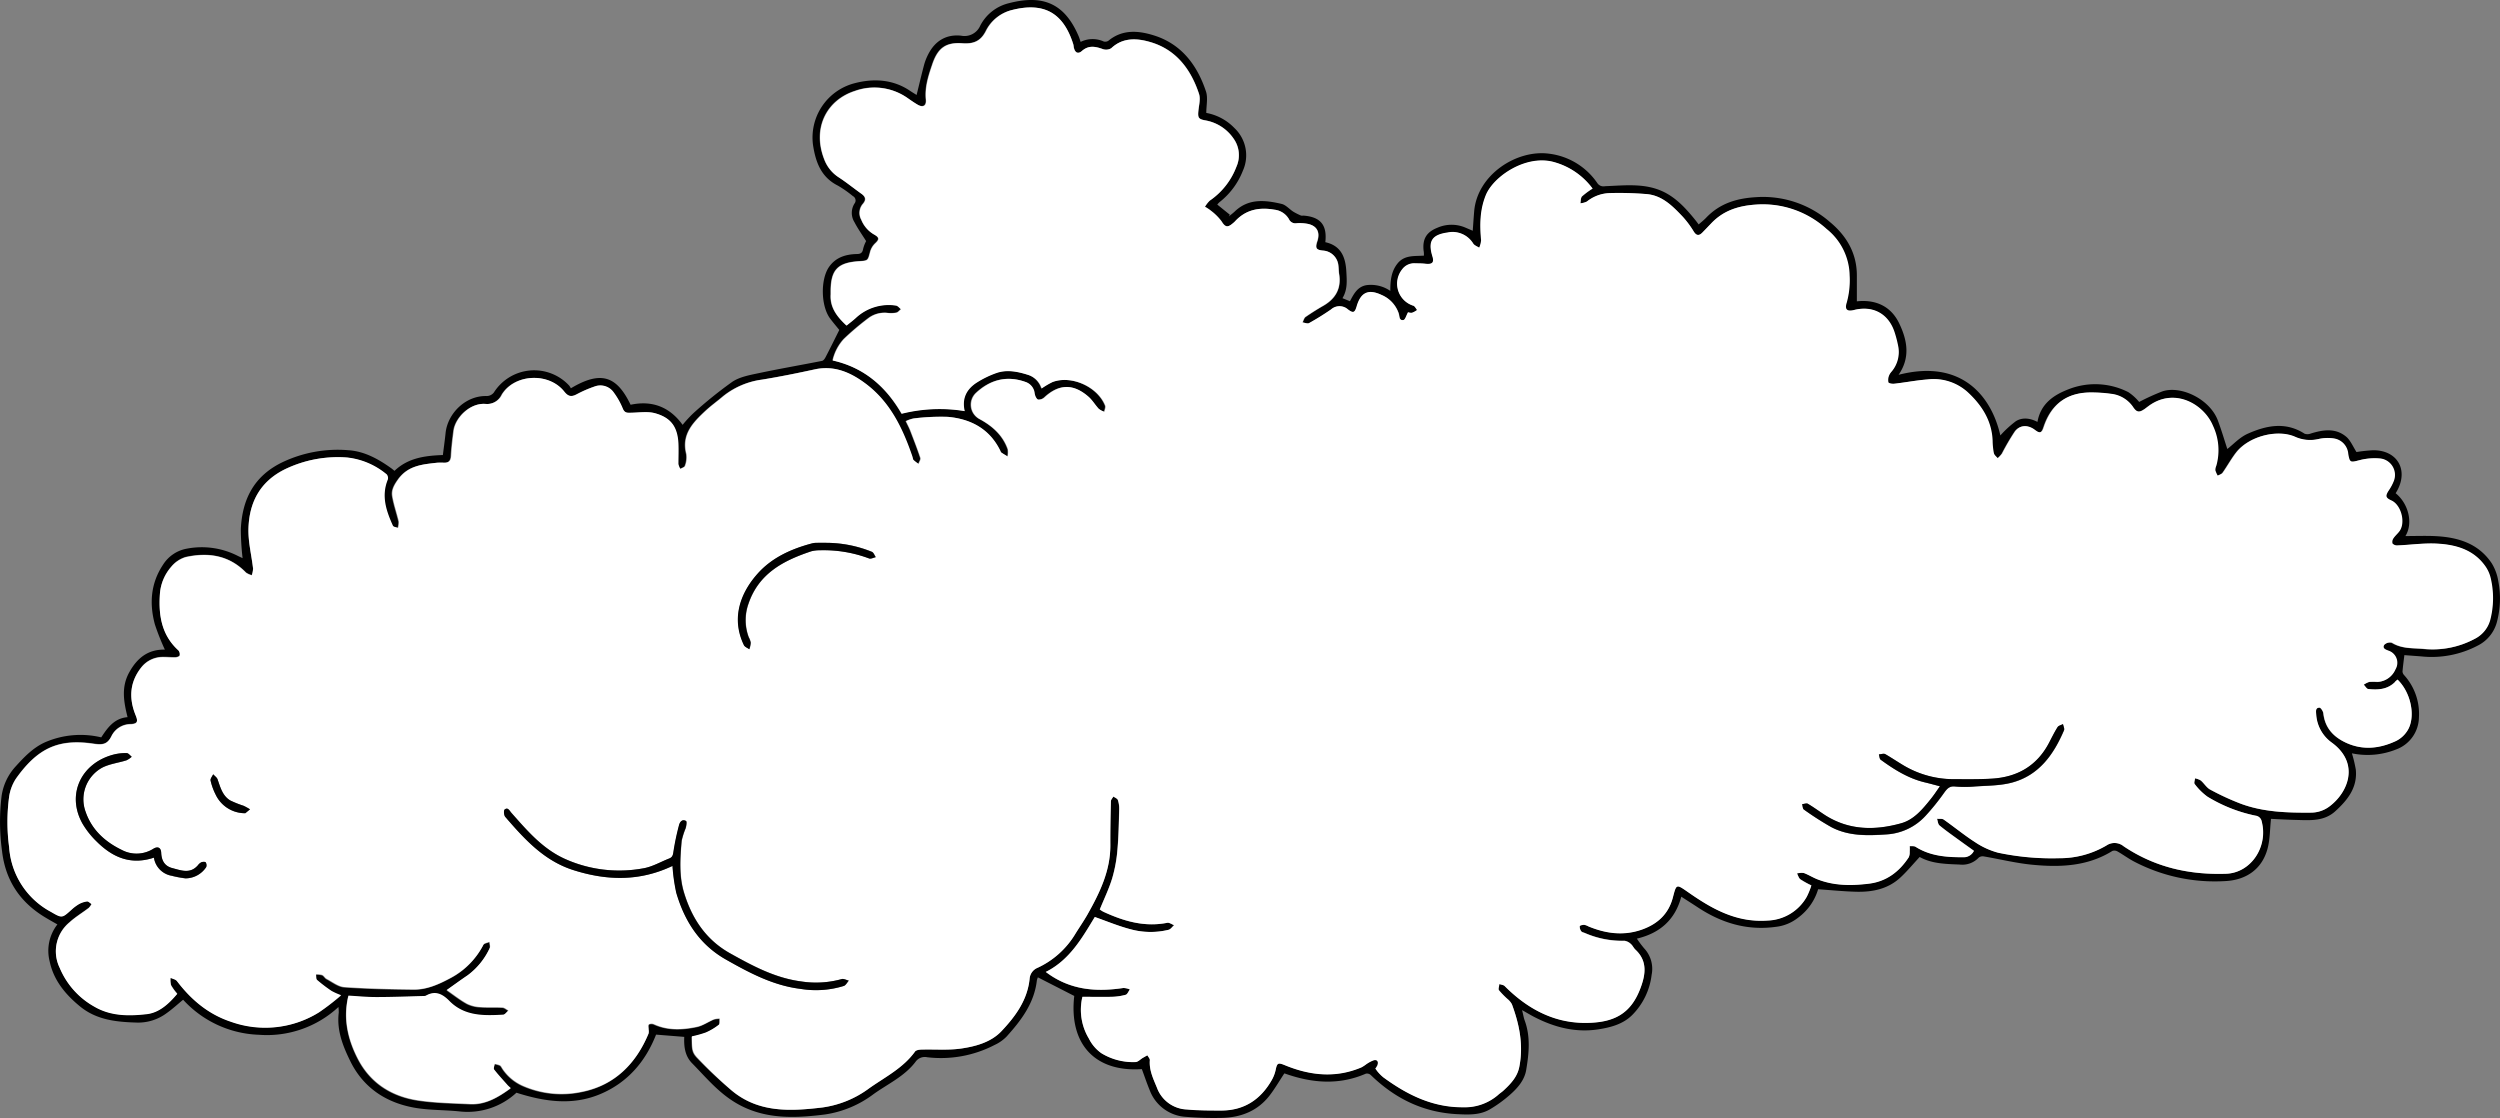 <svg xmlns="http://www.w3.org/2000/svg" viewBox="0 0 642.05 287.13"><rect x="0" y="0" width="642.05" height="287.13" fill="#808080" stroke="none"/><defs><style>.cls-1{fill:#fff;}</style></defs><g id="Layer_2" data-name="Layer 2"><g id="Homepage"><g id="Clouds"><g id="Clouds_Left"><g id="_03" data-name="03"><path d="M583.24,210.3c-.3,2.71-.24,5.38-.94,7.84-1.43,5.06-5.38,7.82-10.64,8.13a44.69,44.69,0,0,1-23.57-5c-1.48-.77-2.82-1.78-4.27-2.6a1.6,1.6,0,0,0-1.32-.13c-6.42,4-13.52,4.24-20.69,3.53-4.14-.41-8.23-1.43-12.35-2.13a1.63,1.63,0,0,0-1.29.32,5.79,5.79,0,0,1-4.93,1.77c-3.6-.14-7.18-.22-10.23-1.94-1.69,1.81-3.18,3.63-4.89,5.22-3.19,3-7.18,3.81-11.38,3.71-3.2-.08-6.4-.41-9.81-.64a14,14,0,0,1-5.14,7.3,11.26,11.26,0,0,1-5.79,2.36c-7.32,1-13.89-1-19.95-5-1.38-.91-2.78-1.79-4.26-2.75-1.59,5.93-5.47,9.36-11.41,10.77a26.42,26.42,0,0,0,1.92,2.55,7.69,7.69,0,0,1,1.87,6.75,17.53,17.53,0,0,1-5,10.33c-2.33,2.33-5.5,3.17-8.65,3.66-5.81.91-11.24-.48-16.39-3.12-1-.51-1.92-1.08-3.23-1.81.28,1.11.4,1.9.66,2.63,1.55,4.2,1.11,8.48.4,12.72-.44,2.69-2.27,4.73-4.26,6.47a33,33,0,0,1-5.15,3.71c-2.56,1.46-5.46,1.33-8.29,1.19-8.73-.44-16-4-22.24-10.07a1.44,1.44,0,0,0-1.25-.33c-6.91,3-13.8,2.43-20.69,0a.62.62,0,0,0-.25-.05c-1.29,1.95-2.42,3.91-3.79,5.68-3.1,4-7.42,5.64-12.34,5.73a86.16,86.16,0,0,1-9.09-.27,10.57,10.57,0,0,1-9.36-6.89c-.73-1.76-1.33-3.58-2-5.37-12.09.82-18.76-6.48-17.36-18.79L266.55,251a4.2,4.2,0,0,0-.26.78c-.67,5.84-4,10.24-7.77,14.42a10.32,10.32,0,0,1-3.07,2.16,29.94,29.94,0,0,1-17.34,3.16,2.9,2.9,0,0,0-3,1.2c-2.83,3.72-7.07,5.63-10.75,8.26a27.27,27.27,0,0,1-12.57,5.25c-8.83,1.11-17.36,1.27-25.06-4.49-3.42-2.55-6.08-5.72-9-8.69-1.82-1.85-2.11-4.27-2-6.76l-7.24-.58c-2.69,6.88-7.3,12.34-14.39,15.3s-14.22,1.93-21.47-.38a18.43,18.43,0,0,1-14.66,4.8c-3.66-.38-7.38-.29-11-.86-7.38-1.18-13.31-4.87-16.79-11.61-2-4-3.76-8.2-3.18-12.9a11.58,11.58,0,0,0-.08-1.44,27,27,0,0,1-20.45,7.13,27.63,27.63,0,0,1-19.44-9c-1.41,1.16-2.74,2.39-4.21,3.43a12.25,12.25,0,0,1-7.65,2.44c-5.16-.15-10.17-.62-14.43-4-3.89-3.13-7-6.88-8-11.78a11,11,0,0,1,2-9.43c-1.09-.62-2.09-1.18-3.07-1.77C5.23,231.79,1.42,226.21.53,218.62a54.8,54.8,0,0,1-.12-14.19,14.19,14.19,0,0,1,3.68-7.67c2.17-2.4,4.43-4.74,7.44-6.11A22.88,22.88,0,0,1,26,189.37c1.6-2.44,3.32-4.9,6.76-5.19-1-4-1.64-7.71.4-11.45s4.88-6,9.18-5.89a61.56,61.56,0,0,1-2.56-6.47c-1.46-5.39-1.08-10.6,2.13-15.4a9.11,9.11,0,0,1,6-4.05,20.34,20.34,0,0,1,13.25,1.89l1.14.53a68.42,68.42,0,0,1-.45-7.46c.36-7.63,3.35-13.61,10.62-17.14a33.08,33.08,0,0,1,17.06-3.11c4,.27,7.53,2.19,10.79,4.51.33.23.63.49,1,.78,3.49-3.35,7.88-3.89,12.42-4.06.24-1.94.5-3.77.69-5.62.5-5,5.09-9.7,10.61-9.53a2.36,2.36,0,0,0,1.79-.9A12.25,12.25,0,0,1,146.15,99a3.93,3.93,0,0,1,.46.72c7.82-4.67,11.82-3.07,15.34,4.23,5.49-1.17,10,.51,13.36,5.16a31.42,31.42,0,0,1,2.77-3,109.55,109.55,0,0,1,10-8.06c1.92-1.28,4.49-1.73,6.84-2.23,5.38-1.14,10.81-2.07,16.21-3.14.36-.07.72-.59.92-1,1.16-2.22,2.26-4.47,3.5-6.94-.6-.75-1.51-1.81-2.35-2.92-2.4-3.21-2.51-10.06-.29-13.26,1.74-2.49,4.29-3.24,7.12-3.32,1,0,1.46-.3,1.64-1.32a8.51,8.51,0,0,1,.77-2c-1.1-1.75-2.17-3.25-3-4.86a4.51,4.51,0,0,1,0-4.77,1.26,1.26,0,0,0-.41-1.93,28.36,28.36,0,0,0-3.83-2.68c-4.32-2.16-5.71-6-6.39-10.37a14.41,14.41,0,0,1,10.49-15.89c4.88-1.31,9.95-1.13,14.44,1.92.54.36,1.1.7,1.66,1.05h0c.64-2.57,1.23-5.13,1.91-7.68a14.13,14.13,0,0,1,1.1-2.81c1.75-3.41,4.61-5.13,8.4-4.74a4.4,4.4,0,0,0,4.94-2.58A11.25,11.25,0,0,1,259.19.8C268-1.47,273.46,1,277,9.26c.2.45.33.93.53,1.5a6.92,6.92,0,0,1,5.93-.1,1.48,1.48,0,0,0,1.21-.2c3.62-3,7.78-2.59,11.7-1.36,7.06,2.22,11.11,7.64,13.35,14.4.54,1.62.08,3.57.08,5.5A13.35,13.35,0,0,1,317,32.86a9.64,9.64,0,0,1,2.19,11,19,19,0,0,1-6,8.06,4.65,4.65,0,0,0-.57.62l3.22,2.6-.28.46c.5-.41,1-.78,1.49-1.23,3.56-3.47,7.84-3,12.1-2,1.08.25,2,1.36,3,2a15.17,15.17,0,0,0,2,1,2,2,0,0,0,.6,0c4.39.34,6.12,2.42,5.62,6.83,4.08.9,5.21,3.9,5.4,7.61.12,2.28.34,4.56-1,6.77l1.92.78c1-1.88,1.93-3.74,4.27-4.13a8.8,8.8,0,0,1,6.1,1.48c0-2.64.22-5,1.87-7.06,1.79-2.21,4.32-1.82,6.76-2,0-.49,0-.88-.08-1.27-.32-3,.73-4.78,3.57-5.9a9,9,0,0,1,7.22,0l1.83.78c.13-1.74.23-3.38.37-5,.8-9.4,10.91-15.9,19.22-14.79A17.56,17.56,0,0,1,410.21,47a1.89,1.89,0,0,0,2,.82c5.12-.19,10.36-.88,15.18,1.52,3.2,1.6,5.62,4.24,7.86,7,.31.38.61.78,1,1.3.68-.6,1.35-1.12,1.93-1.73,3.53-3.7,7.87-5,12.93-5.28A26.13,26.13,0,0,1,470,57.05c4.24,3.53,6.89,8,6.88,13.74v6.6c4.62-.5,8.74,1.07,10.95,5.82,2,4.24,2.81,8.64-.24,13.05,16.31-4.19,23.9,5.63,26.14,15.57a27.59,27.59,0,0,1,4-3.67c1.64-1,3.59-.82,5.53.2.82-4.65,4.11-6.89,7.93-8.37a18.71,18.71,0,0,1,15.42.73,12.8,12.8,0,0,1,2.77,2.51,56.92,56.92,0,0,1,6-2.73c4.75-1.55,12.17,2,14.22,7.51.94,2.51,1.69,5.09,2.42,7.3,1.51-1.16,3.17-3,5.24-3.92,4.77-2.12,9.72-3.16,14.61,0a2.31,2.31,0,0,0,1.61-.06c3.25-1,6.5-1.48,9.27,1,1,1,1.61,2.44,2.44,3.76a38.07,38.07,0,0,1,4.34-.46c6.13,0,9.06,5,6.09,10.41-.12.22-.25.43-.37.63,3.32,2.69,4.54,7.71,2.51,11,2.49,0,4.92-.09,7.35,0,5.92.25,11.32,1.76,14.82,7a12.59,12.59,0,0,1,1.69,4.62,23.3,23.3,0,0,1-.42,10.66,9.45,9.45,0,0,1-4.77,5.8,25.4,25.4,0,0,1-14.67,2.82l-4.27-.32c-.18,1.49-.37,2.86-.48,4.24a1.56,1.56,0,0,0,.42.9,14.81,14.81,0,0,1,3.8,10.85,8.92,8.92,0,0,1-5.84,8.23,19.76,19.76,0,0,1-11.37,1,34.85,34.85,0,0,1,1,4.19c.45,4.62-2.12,7.81-5.28,10.69-2.74,2.49-6.11,2.34-9.46,2.24C587.8,210.54,585.34,210.4,583.24,210.3Zm32.5-35.77c-.33.28-.6.5-.85.74-1.94,1.87-4.35,2-6.8,1.73-.43-.05-.78-.73-1.17-1.11a5.76,5.76,0,0,1,1.42-.72,16.6,16.6,0,0,1,2.12,0,5.28,5.28,0,0,0,4.6-3.22,3.28,3.28,0,0,0-1.73-4.78c-.72-.27-1.69-.58-1.17-1.49a2.09,2.09,0,0,1,2-.58c2.48,1.52,5.25,1.36,7.94,1.57a22.86,22.86,0,0,0,13.35-2.57,7.66,7.66,0,0,0,3.93-4.78,22.42,22.42,0,0,0,.13-10.8,8.84,8.84,0,0,0-1.24-2.87c-3-4.45-7.66-5.75-12.6-6-3.36-.17-6.75.33-10.13.47a1.57,1.57,0,0,1-1.25-.5,1.62,1.62,0,0,1,.25-1.33c.41-.63,1-1.13,1.47-1.72,1.72-2.2.54-6.84-2-8-1.48-.67-1.59-1.14-.71-2.52a12.08,12.08,0,0,0,1.35-2.53,4.26,4.26,0,0,0-3.35-5.71,15.24,15.24,0,0,0-5.5.43c-2.27.58-2.49.7-2.88-1.68a4.34,4.34,0,0,0-3.65-3.91,10.79,10.79,0,0,0-3.92.13,9.42,9.42,0,0,1-6.09-.58c-4.61-2-11.9-.09-15.12,4.1-1.25,1.63-2.25,3.46-3.44,5.15-.26.37-.85.52-1.29.76a6.18,6.18,0,0,1-.61-1.37,2.71,2.71,0,0,1,.24-1.18,14.71,14.71,0,0,0-.87-10.3c-2.27-5.47-9.85-10-16.54-5-.32.25-.63.51-1,.74-1.33.92-2,.87-2.9-.45a7.85,7.85,0,0,0-5.63-3.46,37.52,37.52,0,0,0-5-.36c-6.35,0-10.41,2.94-12.38,8.93-.49,1.5-1,1.65-2.26.68-1.76-1.33-3.8-1.33-5.11.4a60,60,0,0,0-3.31,5.67,7.12,7.12,0,0,1-1.13,1.21c-.33-.43-.85-.83-1-1.31a17.54,17.54,0,0,1-.32-3.16c-.19-5.2-2.83-9.22-6.46-12.55a13,13,0,0,0-10.15-3.22c-2.86.22-5.69.77-8.55,1.1-.54.06-1.46,0-1.6-.36a3,3,0,0,1,.2-1.8,3.65,3.65,0,0,1,.67-1,7.79,7.79,0,0,0,1.71-6.09,29.14,29.14,0,0,0-.94-3.79c-1.52-4.9-5.55-7.14-10.5-5.87-1.72.44-2.4-.14-1.87-1.82a21.35,21.35,0,0,0,.77-7,15.64,15.64,0,0,0-5.91-12A24.31,24.31,0,0,0,451,52.54c-4.52.3-8.39,1.52-11.52,4.82-.77.8-1.53,1.61-2.31,2.4s-1.5.79-2.17-.28a24.52,24.52,0,0,0-2.78-3.76c-2.65-2.79-5.38-5.61-9.56-5.87a86.65,86.65,0,0,0-9.39-.23,9.82,9.82,0,0,0-5.7,2.16,4.52,4.52,0,0,1-1.68.45c.13-.61.06-1.4.43-1.78a19.52,19.52,0,0,1,2.71-2,18.38,18.38,0,0,0-9.72-6.72c-7.22-2.12-15.67,3.59-17.64,8.44-1.54,3.78-1.58,7.66-1.21,11.62a6.15,6.15,0,0,1-.49,1.89c-.53-.35-1.25-.59-1.56-1.08a6.18,6.18,0,0,0-6.55-2.82c-4.08.56-5.1,2.28-3.9,6.16.46,1.51,0,2-1.63,1.88-.91-.08-1.82-.13-2.72-.12a3.81,3.81,0,0,0-3.43,1.54A5.91,5.91,0,0,0,363,78.54c.41.16.65.73,1,1.11a4.89,4.89,0,0,1-1.32.72,2.35,2.35,0,0,1-1-.14c-.47.82-.73,1.88-1.18,2-1.14.21-1-1-1.22-1.68a7.85,7.85,0,0,0-4.4-4.76c-3.4-1.6-5.35-.67-6.4,2.93-.48,1.67-.91,1.82-2.24.78a3.25,3.25,0,0,0-4.32,0c-1.83,1.26-3.72,2.44-5.66,3.52-.4.23-1.12-.11-1.69-.18.25-.48.39-1.14.79-1.42,1.49-1,3-2,4.61-2.9,3.12-1.83,4.58-4.44,4-8.09-.12-.75-.1-1.52-.2-2.26a4.23,4.23,0,0,0-3.82-3.77c-1.87-.15-2.18-.62-1.58-2.42.8-2.43-.18-4.09-2.73-4.5a11.54,11.54,0,0,0-2.56-.11,1.83,1.83,0,0,1-2-1.06,4.94,4.94,0,0,0-3.78-2.46c-3.89-.66-7.34,0-10.09,3a5.59,5.59,0,0,1-.57.51c-1.38,1.19-2,.94-2.91-.56A13.87,13.87,0,0,0,311,54.09a10.29,10.29,0,0,0-1.51-1,7.25,7.25,0,0,1,1.23-1.58,18.4,18.4,0,0,0,6.83-8.67,7.3,7.3,0,0,0-.69-7.22,11.09,11.09,0,0,0-7.3-4.72c-1.77-.31-1.94-.72-1.76-2.49.15-1.44.58-3,.15-4.33-2.09-6.34-5.89-11.38-12.54-13.3-3.37-1-7-1.24-10,1.6a2.57,2.57,0,0,1-2.17.21c-1.92-.69-3.64-1-5.37.5-1,.85-1.75.43-2.05-.85-.07-.3-.07-.61-.16-.9C273,3.12,267.91.59,260,2.55A10.22,10.22,0,0,0,253.08,8c-1.3,2.55-3.11,3.28-6,3.08-4.33-.32-6.35,1.3-7.74,5.46-1,2.92-1.94,5.83-1.63,9,.16,1.64-.77,2.11-2.18,1.27-.91-.54-1.78-1.15-2.65-1.76a14.82,14.82,0,0,0-13.37-1.74c-7.22,2.32-11,9.45-7.94,17.47a9.42,9.42,0,0,0,3.78,4.74c2,1.32,3.91,2.84,5.87,4.25,1,.74,1.2,1.49.33,2.52a3.6,3.6,0,0,0-.43,4.11,7.63,7.63,0,0,0,3.31,3.8c1.41.79,1.32,1.28.18,2.33a4.78,4.78,0,0,0-1.23,2.15c-.58,2.2-.52,2.22-2.77,2.36-5.56.35-7.31,2.2-7.35,7.77,0,.26,0,.51,0,.76-.21,3.42,1.68,5.78,4.06,8,.82-.67,1.62-1.27,2.36-1.94a12.37,12.37,0,0,1,10.35-3.2c.46.06.85.61,1.27.93-.39.32-.75.81-1.19.9a7.76,7.76,0,0,1-2.26.06,6.92,6.92,0,0,0-5,1.42,71.35,71.35,0,0,0-6.22,5.28,12.14,12.14,0,0,0-2.87,5.51c8.25,1.85,13.82,6.92,17.71,13.68a39.89,39.89,0,0,1,16.19-.68c-.8-3.37.58-5.8,3.33-7.47a24.47,24.47,0,0,1,4.9-2.34c2.69-.89,5.41-.34,8,.49a5.3,5.3,0,0,1,3.49,3.56,20,20,0,0,1,2.81-1.66c4.86-1.82,11.62,1.21,13.53,6.06.17.43-.14,1-.22,1.57a4.82,4.82,0,0,1-1.44-.76c-.92-1-1.61-2.21-2.62-3.09-3.89-3.41-7.54-3.31-11.27.1a2.18,2.18,0,0,1-1.68.63c-.43-.15-.8-1-.89-1.54a3.46,3.46,0,0,0-2.36-3c-4.77-1.7-9-.58-12.61,2.75a4.18,4.18,0,0,0,.91,6.83c3.24,1.77,5.89,4.11,7.16,7.69a5.39,5.39,0,0,1-.05,1.87c-.54-.32-1.09-.62-1.6-1-.15-.1-.21-.34-.3-.52-2.74-5.58-7.55-8.12-13.45-8.65a56,56,0,0,0-8.76.41,8.24,8.24,0,0,0-2,.69c.46,1,.85,1.7,1.14,2.45.89,2.3,1.8,4.6,2.58,7,.13.41-.31,1-.48,1.53a10.56,10.56,0,0,1-1.29-1c-.19-.19-.19-.56-.29-.85-2.52-7.35-5.81-14.23-12.33-19-3.76-2.73-7.86-4.49-12.73-3.42-4.49,1-9,1.89-13.54,2.63a20.18,20.18,0,0,0-10,4.28c-1.47,1.24-3,2.36-4.44,3.67-3.21,3-6.3,6.08-5,11.18a6,6,0,0,1-.35,3c-.09.36-.79.54-1.21.8a3.89,3.89,0,0,1-.51-1.27c-.06-1.76.06-3.52,0-5.28-.22-4.22-1.87-6.6-5.95-7.74-1.85-.52-4-.2-5.95-.14-1,0-1.81.21-2.34-1a19.26,19.26,0,0,0-2.43-4.26,4.15,4.15,0,0,0-4.9-1.42,30.71,30.71,0,0,0-4.44,1.93c-1.39.76-2.26.68-3.31-.66-3.89-5-12.69-4.59-16,.77a4.18,4.18,0,0,1-4.32,2.4c-3.94-.23-7.65,3.58-8.08,6.9-.28,2.15-.54,4.31-.66,6.47-.07,1.21-.54,1.77-1.75,1.74a15.62,15.62,0,0,0-1.81,0c-3.79.44-7.52.69-10.1,4.38-1,1.41-1.66,2.67-1.42,4.17.36,2.22,1.14,4.37,1.65,6.57a4.88,4.88,0,0,1-.21,1.62c-.45-.18-1.18-.24-1.32-.57-1.72-3.78-3-7.62-1.32-11.81a1.47,1.47,0,0,0-.25-1.35,19.07,19.07,0,0,0-10.18-4.35,31.18,31.18,0,0,0-15.89,3C66.81,123.63,64,129,63.8,135.66c-.12,3.43.79,6.9,1.18,10.35a5.78,5.78,0,0,1-.31,1.65A4.59,4.59,0,0,1,63.2,147c-4.37-4.48-9.74-5.24-15.5-4a7.67,7.67,0,0,0-3.77,2.56,11.81,11.81,0,0,0-2.86,7c-.36,5.43.44,10.49,4.76,14.4a1.54,1.54,0,0,1,.31,1.33c-.07.24-.73.44-1.13.46-1,0-2.12-.12-3.17-.08a7,7,0,0,0-5.46,2.56c-3.07,3.8-3.33,8-1.54,12.39.67,1.63.47,2.19-1.24,2.29a5.47,5.47,0,0,0-4.93,3c-1.11,2.32-2.39,2.38-4.81,2-9.07-1.29-14.32,1.37-19.76,9a11.47,11.47,0,0,0-1.74,4.61,48.22,48.22,0,0,0,0,13,20.37,20.37,0,0,0,10.7,16.57c2.88,1.67,2.87,1.67,5.26-.49a11.38,11.38,0,0,1,1.93-1.46,5.78,5.78,0,0,1,2.12-.71c.35,0,.76.43,1.15.67a4.33,4.33,0,0,1-.72,1c-1.62,1.24-3.4,2.3-4.9,3.67a9.63,9.63,0,0,0-2.57,11.69,20.42,20.42,0,0,0,8.93,10c4.22,2.46,8.87,2.42,13.41,1.91,3.26-.36,5.73-2.69,7.86-5.22a13,13,0,0,1-1.59-2.2,5.38,5.38,0,0,1-.13-1.9c.56.27,1.31.39,1.64.83,3.66,4.81,8.07,8.54,13.93,10.47A26.14,26.14,0,0,0,81.91,260a61.71,61.71,0,0,0,5.62-4.28,17,17,0,0,1-2.46-1.1,39.36,39.36,0,0,1-3.71-2.82c-.29-.26-.19-1-.28-1.45a5.54,5.54,0,0,1,1.6.17c.44.18.7.76,1.13,1,1.5.78,3,2,4.58,2.11,5.89.41,11.81.54,17.71.61,3.42,0,6.54-1.35,9.47-2.92a19.94,19.94,0,0,0,8.52-8.58c.21-.4,1-.49,1.55-.73,0,.54.27,1.19.06,1.6a18.17,18.17,0,0,1-5.7,7c-1.74,1.17-3.44,2.42-5.35,3.77,1.75,1.2,3.41,2.53,5.24,3.54a8.75,8.75,0,0,0,3.49.85c1.86.14,3.74,0,5.6.11.53,0,1,.5,1.53.76-.46.38-.91,1.05-1.4,1.08-5,.28-9.89.4-13.76-3.51-1.75-1.75-3.59-2.78-6-1.4a1.27,1.27,0,0,1-.59.12c-4,.1-8.07.27-12.1.27-2.45,0-4.9-.24-7.24-.37-1.4,5.82-.16,11.16,2.4,16.14,3.22,6.28,8.72,9.74,15.58,10.76,4.38.65,8.84.71,13.28.93,4,.19,7.23-1.76,10.43-4.08-.33-.31-.6-.52-.83-.78-1.17-1.31-2.37-2.59-3.45-4-.21-.28.09-1,.15-1.44a5.94,5.94,0,0,1,1.33.36c.28.15.45.53.64.83a12.25,12.25,0,0,0,5.4,4.49,24.86,24.86,0,0,0,15,1.48c8.35-1.65,13.92-7.17,17.16-15a3.07,3.07,0,0,0,0-1c0-.45-.15-1.13.08-1.32a1.57,1.57,0,0,1,1.36,0c3.6,1.58,7.32,1.4,11,.63,1.51-.32,2.88-1.31,4.34-1.92a5.07,5.07,0,0,1,1.47-.19c-.06.54.08,1.34-.22,1.57a15.2,15.2,0,0,1-3.34,2,28,28,0,0,1-3.59,1c0,3.32,0,4.08,1.54,5.62A115.19,115.19,0,0,0,187.8,280c6.91,5.84,15.11,5.39,23.36,4.43a26.09,26.09,0,0,0,12.05-4.94c4.11-2.9,8.69-5.17,11.75-9.41.28-.4,1.13-.5,1.73-.52,3.42-.1,6.9.22,10.26-.29,3.72-.56,7.57-1.62,10.25-4.47,3.55-3.77,6.62-7.93,7.19-13.37a3.3,3.3,0,0,1,2.07-2.88,22.12,22.12,0,0,0,9.59-8.56c1.05-1.72,2.22-3.37,3.21-5.13,3.12-5.53,5.91-11.17,5.87-17.76,0-3.78.05-7.55.14-11.33,0-.4.42-.8.64-1.2.4.29,1,.51,1.15.89a6.89,6.89,0,0,1,.35,2.39c-.1,3.48-.15,7-.46,10.43a36.31,36.31,0,0,1-1.33,7.25c-.83,2.74-2.1,5.34-3.2,8.05a9.53,9.53,0,0,0,.89.57c5.22,2.41,10.57,4,16.43,2.85.52-.11,1.17.39,1.76.61-.47.41-.88,1.06-1.42,1.19a19.44,19.44,0,0,1-9.76-.14c-3.05-.79-6-2-9.18-3.15-3.25,5.34-6.41,11-12.59,14.11,6.15,4.68,12.88,5.18,19.94,4.12a4.64,4.64,0,0,1,1.65.38c-.35.47-.62,1.24-1.07,1.37a14.88,14.88,0,0,1-3.58.52c-2.46.07-4.93,0-7.53,0a14.32,14.32,0,0,0,1.68,10.69,10.05,10.05,0,0,0,3.2,3.74,15.54,15.54,0,0,0,8.83,2.26c.61,0,1.2-.7,1.8-1.06l1.18-.67c.22.41.67.84.64,1.23-.22,2.6.9,4.85,1.83,7.12a8.54,8.54,0,0,0,7.66,5.57c3,.24,6,.29,8.93.27,5.85,0,10.07-2.87,12.91-7.86a9.22,9.22,0,0,0,1-2.67c.36-1.71.64-1.81,2.3-1.13,6.49,2.68,13.07,3.4,19.72.57a8.87,8.87,0,0,0,1.12-.72,8.38,8.38,0,0,1,2-1.09c.95-.25,1.31.33,1,1.23a4.11,4.11,0,0,1-.55.9c.24.32.43.62.66.88a10.72,10.72,0,0,0,1.4,1.38c6.1,4.46,12.62,7.72,20.47,7.67a13.08,13.08,0,0,0,9-3.18c.46-.4,1-.73,1.41-1.15,1.78-1.67,3.46-3.43,4-5.94,1.16-5.58.07-10.93-1.87-16.16a4.44,4.44,0,0,0-1.14-1.37,21.32,21.32,0,0,1-2.2-2.26c-.24-.33.05-1,.1-1.58.46.16,1.06.2,1.38.52,5.59,5.62,12.2,9.32,20.21,9.45s12.25-2.41,14.69-9c1.28-3.43,1.81-6.89-1.33-9.81-.44-.4-.68-1-1.13-1.41a3,3,0,0,0-1.68-.86,23.86,23.86,0,0,1-10.18-2c-.33-.13-.76-.21-.93-.46a2,2,0,0,1-.38-1.29c0-.18.73-.37,1.12-.36a3.62,3.62,0,0,1,1.13.42c4.54,1.87,9.13,2.48,13.88.75,4-1.45,6.7-4,7.79-8.18.93-3.53.86-3.48,3.92-1.36,6.12,4.25,12.4,7.84,20.36,7.28a12,12,0,0,0,10.11-6.11,18.83,18.83,0,0,0,1.18-2.91,22.73,22.73,0,0,1-2.83-1.57c-.42-.32-.58-1-.86-1.5a4.35,4.35,0,0,1,1.73-.13c1.23.45,2.35,1.18,3.57,1.65,4.27,1.66,8.7,1.63,13.15,1.1s7.81-3.06,10.25-6.78a2.94,2.94,0,0,0,.24-1.38,12.31,12.31,0,0,0,0-1.49c.52.05,1.14-.06,1.53.19,3.77,2.39,8,2.72,12.25,2.67a2.91,2.91,0,0,0,2.72-1.65c-1.25-.9-2.44-1.74-3.62-2.6-1.76-1.28-3.54-2.52-5.21-3.9-.42-.34-.45-1.15-.65-1.74.58.06,1.29-.08,1.71.21,2.73,1.91,5.31,4.05,8.11,5.84a19.79,19.79,0,0,0,5.84,2.67,66.72,66.72,0,0,0,15.65,1.46,23.6,23.6,0,0,0,12.15-3.26,3.69,3.69,0,0,1,4.44.2c8,5.35,16.74,7.37,26.29,7.05,6.36-.21,10.85-6.88,9.16-13.41a1.82,1.82,0,0,0-1.6-1.51,38.56,38.56,0,0,1-12.34-4.88,15.44,15.44,0,0,1-3.27-3.24c-.24-.27,0-1,.06-1.47a4.61,4.61,0,0,1,1.5.55c.88.74,1.5,1.86,2.47,2.37a65.17,65.17,0,0,0,7.83,3.61c5.78,2.14,11.85,2.33,17.93,2.28a7.88,7.88,0,0,0,4.8-1.58c4.9-3.66,7.85-11.17.55-16.45a9.6,9.6,0,0,1-3.94-7.21c-.07-.73-.23-1.72.85-1.72.35,0,1,.94,1,1.5.42,3.65,2.51,5.94,5.68,7.45,4.41,2.08,8.78,1.55,13-.4a7.22,7.22,0,0,0,2.78-2.46C620.51,184.42,619.31,178,615.74,174.53Z"/><path class="cls-1" d="M615.74,174.53c3.57,3.44,4.77,9.89,2.43,13.3a7.22,7.22,0,0,1-2.78,2.46c-4.25,2-8.62,2.48-13,.4-3.17-1.51-5.26-3.8-5.68-7.45-.07-.56-.67-1.5-1-1.5-1.08,0-.92,1-.85,1.72a9.6,9.6,0,0,0,3.94,7.21c7.3,5.28,4.35,12.79-.55,16.45a7.88,7.88,0,0,1-4.8,1.58c-6.08.05-12.15-.14-17.93-2.28a65.17,65.17,0,0,1-7.83-3.61c-1-.51-1.59-1.63-2.47-2.37a4.61,4.61,0,0,0-1.5-.55c0,.5-.3,1.2-.06,1.47a15.44,15.44,0,0,0,3.27,3.24,38.56,38.56,0,0,0,12.34,4.88,1.82,1.82,0,0,1,1.6,1.51c1.69,6.53-2.8,13.2-9.16,13.41-9.55.32-18.34-1.7-26.29-7.05a3.69,3.69,0,0,0-4.44-.2,23.6,23.6,0,0,1-12.15,3.26A66.72,66.72,0,0,1,513.13,219a19.79,19.79,0,0,1-5.84-2.67c-2.8-1.79-5.38-3.93-8.11-5.84-.42-.29-1.13-.15-1.71-.21.2.59.23,1.4.65,1.74,1.67,1.38,3.45,2.62,5.21,3.9,1.18.86,2.37,1.7,3.62,2.6a2.91,2.91,0,0,1-2.72,1.65c-4.29,0-8.48-.28-12.25-2.67-.39-.25-1-.14-1.53-.19a12.31,12.31,0,0,1,0,1.49,2.94,2.94,0,0,1-.24,1.38c-2.44,3.72-5.73,6.23-10.25,6.78s-8.88.56-13.15-1.1c-1.22-.47-2.34-1.2-3.57-1.65a4.35,4.35,0,0,0-1.73.13c.28.51.44,1.18.86,1.5a22.73,22.73,0,0,0,2.83,1.57,18.83,18.83,0,0,1-1.18,2.91,12,12,0,0,1-10.11,6.11c-8,.56-14.24-3-20.36-7.28-3.06-2.12-3-2.17-3.92,1.36-1.09,4.15-3.82,6.73-7.79,8.18-4.75,1.73-9.34,1.12-13.88-.75a3.62,3.62,0,0,0-1.13-.42c-.39,0-1.1.18-1.12.36a2,2,0,0,0,.38,1.29c.17.25.6.33.93.46a23.86,23.86,0,0,0,10.18,2,3,3,0,0,1,1.68.86c.45.38.69,1,1.13,1.41,3.14,2.92,2.61,6.38,1.33,9.81-2.44,6.57-6.74,9.11-14.69,9s-14.62-3.83-20.21-9.45c-.32-.32-.92-.36-1.38-.52,0,.54-.34,1.25-.1,1.58a21.32,21.32,0,0,0,2.2,2.26,4.44,4.44,0,0,1,1.14,1.37c1.94,5.23,3,10.58,1.87,16.16-.52,2.51-2.2,4.27-4,5.94-.44.42-1,.75-1.41,1.15a13.08,13.08,0,0,1-9,3.18c-7.85.05-14.37-3.21-20.47-7.67a10.72,10.72,0,0,1-1.4-1.38c-.23-.26-.42-.56-.66-.88a4.11,4.11,0,0,0,.55-.9c.28-.9-.08-1.48-1-1.23a8.38,8.38,0,0,0-2,1.09,8.87,8.87,0,0,1-1.12.72c-6.65,2.83-13.23,2.11-19.72-.57-1.66-.68-1.94-.58-2.3,1.13a9.22,9.22,0,0,1-1,2.67c-2.84,5-7.06,7.82-12.91,7.86-3,0-6,0-8.93-.27a8.54,8.54,0,0,1-7.66-5.57c-.93-2.27-2.05-4.52-1.83-7.12,0-.39-.42-.82-.64-1.23l-1.18.67c-.6.36-1.19,1-1.8,1.06a15.54,15.54,0,0,1-8.83-2.26,10.05,10.05,0,0,1-3.2-3.74A14.32,14.32,0,0,1,278,256c2.6,0,5.07.05,7.53,0a14.88,14.88,0,0,0,3.58-.52c.45-.13.72-.9,1.07-1.37a4.64,4.64,0,0,0-1.65-.38c-7.06,1.06-13.79.56-19.94-4.12,6.18-3.09,9.34-8.77,12.59-14.11,3.19,1.12,6.13,2.36,9.18,3.15a19.44,19.44,0,0,0,9.76.14c.54-.13.95-.78,1.42-1.19-.59-.22-1.24-.72-1.76-.61-5.86,1.17-11.21-.44-16.43-2.85a9.53,9.53,0,0,1-.89-.57c1.1-2.71,2.37-5.31,3.2-8.05a36.31,36.31,0,0,0,1.33-7.25c.31-3.47.36-6.95.46-10.43a6.89,6.89,0,0,0-.35-2.39c-.14-.38-.75-.6-1.15-.89-.22.4-.63.8-.64,1.2-.09,3.78-.17,7.55-.14,11.33,0,6.59-2.75,12.23-5.87,17.76-1,1.76-2.16,3.41-3.21,5.13a22.12,22.12,0,0,1-9.59,8.56,3.3,3.3,0,0,0-2.07,2.88c-.57,5.44-3.64,9.6-7.19,13.37-2.68,2.85-6.53,3.91-10.25,4.47-3.36.51-6.84.19-10.26.29-.6,0-1.45.12-1.73.52-3.06,4.24-7.64,6.51-11.75,9.41a26.09,26.09,0,0,1-12.05,4.94c-8.25,1-16.45,1.41-23.36-4.43a115.19,115.19,0,0,1-8.61-8.22c-1.49-1.54-1.49-2.3-1.54-5.62a28,28,0,0,0,3.59-1,15.2,15.2,0,0,0,3.34-2c.3-.23.16-1,.22-1.57a5.07,5.07,0,0,0-1.47.19c-1.46.61-2.83,1.6-4.34,1.92-3.69.77-7.41,1-11-.63a1.57,1.57,0,0,0-1.36,0c-.23.19-.07.87-.08,1.32a3.07,3.07,0,0,1,0,1c-3.24,7.84-8.81,13.36-17.16,15a24.86,24.86,0,0,1-15-1.48,12.25,12.25,0,0,1-5.4-4.49c-.19-.3-.36-.68-.64-.83a5.94,5.94,0,0,0-1.33-.36c-.06.49-.36,1.16-.15,1.44,1.08,1.39,2.28,2.67,3.45,4,.23.26.5.47.83.78-3.2,2.32-6.42,4.27-10.43,4.08-4.44-.22-8.9-.28-13.28-.93-6.86-1-12.36-4.48-15.58-10.76-2.56-5-3.8-10.32-2.4-16.14,2.34.13,4.79.38,7.24.37,4,0,8.07-.17,12.1-.27a1.27,1.27,0,0,0,.59-.12c2.45-1.38,4.29-.35,6,1.4,3.87,3.91,8.81,3.79,13.76,3.51.49,0,.94-.7,1.4-1.08-.51-.26-1-.73-1.53-.76-1.86-.11-3.74,0-5.6-.11a8.75,8.75,0,0,1-3.49-.85c-1.83-1-3.49-2.34-5.24-3.54,1.91-1.35,3.61-2.6,5.35-3.77a18.17,18.17,0,0,0,5.7-7c.21-.41,0-1.06-.06-1.6-.53.24-1.34.33-1.55.73a19.94,19.94,0,0,1-8.52,8.58c-2.93,1.57-6,3-9.47,2.92-5.9-.07-11.82-.2-17.71-.61-1.57-.11-3.08-1.33-4.58-2.11-.43-.22-.69-.8-1.13-1a5.54,5.54,0,0,0-1.6-.17c.09.5,0,1.19.28,1.45a39.36,39.36,0,0,0,3.71,2.82,17,17,0,0,0,2.46,1.1A61.71,61.71,0,0,1,81.91,260a26.14,26.14,0,0,1-22.54,2.45c-5.86-1.93-10.27-5.66-13.93-10.47-.33-.44-1.08-.56-1.64-.83a5.38,5.38,0,0,0,.13,1.9,13,13,0,0,0,1.59,2.2c-2.13,2.53-4.6,4.86-7.86,5.22-4.54.51-9.19.55-13.41-1.91a20.42,20.42,0,0,1-8.93-10,9.63,9.63,0,0,1,2.57-11.69c1.5-1.37,3.28-2.43,4.9-3.67a4.33,4.33,0,0,0,.72-1c-.39-.24-.8-.71-1.15-.67a5.78,5.78,0,0,0-2.12.71,11.38,11.38,0,0,0-1.93,1.46c-2.39,2.16-2.38,2.16-5.26.49a20.37,20.37,0,0,1-10.7-16.57,48.22,48.22,0,0,1,0-13,11.47,11.47,0,0,1,1.74-4.61c5.44-7.66,10.69-10.32,19.76-9,2.42.35,3.7.29,4.81-2a5.47,5.47,0,0,1,4.93-3c1.71-.1,1.91-.66,1.24-2.29-1.79-4.41-1.53-8.59,1.54-12.39a7,7,0,0,1,5.46-2.56c1,0,2.12.11,3.17.08.4,0,1.06-.22,1.13-.46a1.54,1.54,0,0,0-.31-1.33c-4.32-3.91-5.12-9-4.76-14.4a11.81,11.81,0,0,1,2.86-7,7.67,7.67,0,0,1,3.77-2.56c5.76-1.28,11.13-.52,15.5,4a4.59,4.59,0,0,0,1.47.65A5.78,5.78,0,0,0,65,146c-.39-3.45-1.3-6.92-1.18-10.35.23-6.71,3-12,9.45-15.16a31.18,31.18,0,0,1,15.89-3,19.07,19.07,0,0,1,10.18,4.35,1.47,1.47,0,0,1,.25,1.35c-1.7,4.19-.4,8,1.32,11.81.14.33.87.39,1.32.57a4.88,4.88,0,0,0,.21-1.62c-.51-2.2-1.29-4.35-1.65-6.57-.24-1.5.44-2.76,1.42-4.17,2.58-3.69,6.31-3.94,10.1-4.38a15.62,15.62,0,0,1,1.81,0c1.21,0,1.68-.53,1.75-1.74.12-2.16.38-4.32.66-6.47.43-3.32,4.14-7.13,8.08-6.9a4.18,4.18,0,0,0,4.32-2.4c3.28-5.36,12.08-5.73,16-.77,1.05,1.34,1.92,1.42,3.31.66a30.71,30.71,0,0,1,4.44-1.93,4.15,4.15,0,0,1,4.9,1.42A19.26,19.26,0,0,1,160,105c.53,1.22,1.35,1,2.34,1,2-.06,4.1-.38,5.95.14,4.08,1.14,5.73,3.52,5.95,7.74.08,1.76,0,3.52,0,5.28a3.89,3.89,0,0,0,.51,1.27c.42-.26,1.12-.44,1.21-.8a6,6,0,0,0,.35-3c-1.32-5.1,1.77-8.17,5-11.18,1.4-1.31,3-2.43,4.44-3.67a20.18,20.18,0,0,1,10-4.28c4.54-.74,9-1.65,13.54-2.63,4.87-1.07,9,.69,12.73,3.42,6.52,4.73,9.81,11.61,12.33,19,.1.29.1.66.29.85a10.56,10.56,0,0,0,1.29,1c.17-.52.61-1.12.48-1.53-.78-2.35-1.69-4.65-2.58-7-.29-.75-.68-1.47-1.14-2.45a8.24,8.24,0,0,1,2-.69,56,56,0,0,1,8.76-.41c5.9.53,10.71,3.07,13.45,8.65.09.18.15.42.3.52.51.35,1.06.65,1.6,1a5.39,5.39,0,0,0,.05-1.87c-1.27-3.58-3.92-5.92-7.16-7.69a4.18,4.18,0,0,1-.91-6.83c3.63-3.33,7.84-4.45,12.61-2.75a3.46,3.46,0,0,1,2.36,3c.09.57.46,1.39.89,1.54a2.18,2.18,0,0,0,1.68-.63c3.73-3.41,7.38-3.51,11.27-.1,1,.88,1.7,2.11,2.62,3.09a4.82,4.82,0,0,0,1.44.76c.08-.53.39-1.14.22-1.57-1.91-4.85-8.67-7.88-13.53-6.06a20,20,0,0,0-2.81,1.66A5.3,5.3,0,0,0,264,96.27c-2.63-.83-5.35-1.38-8-.49a24.47,24.47,0,0,0-4.9,2.34c-2.75,1.67-4.13,4.1-3.33,7.47a39.89,39.89,0,0,0-16.19.68c-3.89-6.76-9.46-11.83-17.71-13.68a12.14,12.14,0,0,1,2.87-5.51,71.35,71.35,0,0,1,6.22-5.28,6.92,6.92,0,0,1,5-1.42,7.76,7.76,0,0,0,2.26-.06c.44-.09.8-.58,1.19-.9-.42-.32-.81-.87-1.27-.93a12.37,12.37,0,0,0-10.35,3.2c-.74.67-1.54,1.27-2.36,1.94-2.38-2.22-4.27-4.58-4.06-8,0-.25,0-.5,0-.76,0-5.57,1.79-7.42,7.35-7.77,2.25-.14,2.19-.16,2.77-2.36a4.78,4.78,0,0,1,1.23-2.15c1.14-1.05,1.23-1.54-.18-2.33a7.63,7.63,0,0,1-3.31-3.8,3.6,3.6,0,0,1,.43-4.11c.87-1,.68-1.78-.33-2.52-2-1.41-3.84-2.93-5.87-4.25a9.42,9.42,0,0,1-3.78-4.74c-3.08-8,.72-15.15,7.94-17.47a14.82,14.82,0,0,1,13.37,1.74c.87.61,1.74,1.22,2.65,1.76,1.41.84,2.34.37,2.18-1.27-.31-3.19.65-6.1,1.63-9,1.39-4.16,3.41-5.78,7.74-5.46,2.84.2,4.65-.53,6-3.08A10.22,10.22,0,0,1,260,2.55c7.94-2,13.07.57,15.62,8.81.09.29.09.6.16.9.3,1.28,1.08,1.7,2.05.85,1.73-1.54,3.45-1.19,5.37-.5a2.57,2.57,0,0,0,2.17-.21c3-2.84,6.65-2.57,10-1.6,6.65,1.92,10.45,7,12.54,13.3.43,1.29,0,2.89-.15,4.33-.18,1.77,0,2.18,1.76,2.49a11.09,11.09,0,0,1,7.3,4.72,7.3,7.3,0,0,1,.69,7.22,18.4,18.4,0,0,1-6.83,8.67,7.25,7.25,0,0,0-1.23,1.58,10.29,10.29,0,0,1,1.51,1,13.87,13.87,0,0,1,2.72,2.69c.93,1.5,1.53,1.75,2.91.56a5.59,5.59,0,0,0,.57-.51c2.75-3,6.2-3.69,10.09-3A4.94,4.94,0,0,1,331,56.26a1.83,1.83,0,0,0,2,1.06,11.54,11.54,0,0,1,2.56.11c2.55.41,3.53,2.07,2.73,4.5-.6,1.8-.29,2.27,1.58,2.42a4.23,4.23,0,0,1,3.82,3.77c.1.74.08,1.51.2,2.26.58,3.65-.88,6.26-4,8.09-1.57.91-3.12,1.87-4.61,2.9-.4.28-.54.94-.79,1.42.57.07,1.29.41,1.69.18,1.94-1.08,3.83-2.26,5.66-3.52a3.25,3.25,0,0,1,4.32,0c1.33,1,1.76.89,2.24-.78,1.05-3.6,3-4.53,6.4-2.93a7.85,7.85,0,0,1,4.4,4.76c.23.71.08,1.89,1.22,1.68.45-.08.71-1.14,1.18-2a2.35,2.35,0,0,0,1,.14,4.89,4.89,0,0,0,1.32-.72c-.32-.38-.56-1-1-1.11a5.91,5.91,0,0,1-2.83-9.33,3.81,3.81,0,0,1,3.43-1.54c.9,0,1.81,0,2.72.12,1.62.15,2.09-.37,1.63-1.88-1.2-3.88-.18-5.6,3.9-6.16a6.18,6.18,0,0,1,6.55,2.82c.31.49,1,.73,1.56,1.08a6.15,6.15,0,0,0,.49-1.89c-.37-4-.33-7.84,1.21-11.62,2-4.85,10.42-10.56,17.64-8.44A18.38,18.38,0,0,1,409,48.42a19.52,19.52,0,0,0-2.71,2c-.37.38-.3,1.17-.43,1.78a4.52,4.52,0,0,0,1.68-.45,9.82,9.82,0,0,1,5.7-2.16,86.65,86.65,0,0,1,9.39.23c4.18.26,6.91,3.08,9.56,5.87A24.52,24.52,0,0,1,435,59.48c.67,1.07,1.34,1.12,2.17.28s1.54-1.6,2.31-2.4c3.13-3.3,7-4.52,11.52-4.82a24.31,24.31,0,0,1,18.12,6.26,15.64,15.64,0,0,1,5.91,12,21.35,21.35,0,0,1-.77,7c-.53,1.68.15,2.26,1.87,1.82,4.95-1.27,9,1,10.5,5.87a29.14,29.14,0,0,1,.94,3.79,7.79,7.79,0,0,1-1.71,6.09,3.65,3.65,0,0,0-.67,1,3,3,0,0,0-.2,1.8c.14.31,1.06.42,1.6.36,2.86-.33,5.69-.88,8.55-1.1a13,13,0,0,1,10.15,3.22c3.63,3.33,6.27,7.35,6.46,12.55a17.54,17.54,0,0,0,.32,3.16c.1.48.62.88,1,1.31a7.12,7.12,0,0,0,1.13-1.21,60,60,0,0,1,3.31-5.67c1.31-1.73,3.35-1.73,5.11-.4,1.28,1,1.77.82,2.26-.68,2-6,6-9,12.38-8.93a37.52,37.52,0,0,1,5,.36,7.85,7.85,0,0,1,5.63,3.46c.9,1.32,1.57,1.37,2.9.45.33-.23.64-.49,1-.74,6.69-5,14.27-.47,16.54,5a14.71,14.71,0,0,1,.87,10.3,2.71,2.71,0,0,0-.24,1.18,6.18,6.18,0,0,0,.61,1.37c.44-.24,1-.39,1.29-.76,1.19-1.69,2.19-3.52,3.44-5.15,3.22-4.19,10.51-6.11,15.12-4.1a9.42,9.42,0,0,0,6.09.58,10.79,10.79,0,0,1,3.92-.13,4.34,4.34,0,0,1,3.65,3.91c.39,2.38.61,2.26,2.88,1.68a15.24,15.24,0,0,1,5.5-.43,4.26,4.26,0,0,1,3.35,5.71,12.08,12.08,0,0,1-1.35,2.53c-.88,1.38-.77,1.85.71,2.52,2.55,1.16,3.73,5.8,2,8-.46.59-1.06,1.09-1.47,1.72a1.62,1.62,0,0,0-.25,1.33,1.57,1.57,0,0,0,1.25.5c3.38-.14,6.77-.64,10.13-.47,4.94.26,9.59,1.56,12.6,6a8.84,8.84,0,0,1,1.24,2.87,22.42,22.42,0,0,1-.13,10.8,7.66,7.66,0,0,1-3.93,4.78,22.86,22.86,0,0,1-13.35,2.57c-2.69-.21-5.46,0-7.94-1.57a2.09,2.09,0,0,0-2,.58c-.52.91.45,1.22,1.17,1.49a3.28,3.28,0,0,1,1.73,4.78,5.28,5.28,0,0,1-4.6,3.22,16.6,16.6,0,0,0-2.12,0,5.76,5.76,0,0,0-1.42.72c.39.38.74,1.06,1.17,1.11,2.45.25,4.86.14,6.8-1.73C615.14,175,615.41,174.81,615.74,174.53Zm-443,47.86a46.61,46.61,0,0,0,1,6.9c2.13,7.24,5.94,13.29,12.76,17.14,6,3.42,12.13,6.68,19.17,7.53a24.09,24.09,0,0,0,11.09-.76c.52-.18.85-.89,1.27-1.36-.6-.14-1.29-.55-1.81-.4a24.56,24.56,0,0,1-10.51.59c-6.66-.89-12.42-4-18.17-7.21-6.27-3.51-9.85-9-11.84-15.64-1.29-4.29-1-8.81-.59-13.25a19.61,19.61,0,0,1,1.05-3.29c.15-.59.33-1.63.08-1.79-.95-.6-1.58.23-1.78,1a64.59,64.59,0,0,0-1.43,6.74c-.13.87-.22,1.54-1.11,1.88-2.2.86-4.33,2.13-6.61,2.52A34,34,0,0,1,145,220.53c-5.71-2.61-9.61-7.26-13.64-11.78-.49-.55-.88-1.52-1.72-.85-.29.23-.2,1.49.16,1.9,4.92,5.71,9.9,11.25,17.52,13.67C155.93,226.21,164.31,226.35,172.7,222.39Zm325.51-20.46c-.87,1.22-1.55,2.27-2.33,3.25-2.1,2.62-4.33,5.35-7.62,6.27-6.66,1.86-13.29,1.85-19.43-2-1.54-1-3-2.08-4.55-3-.35-.21-1,0-1.47.09.14.47.13,1.17.45,1.39a76.94,76.94,0,0,0,7,4.49c4.47,2.37,9.36,2.23,14.23,1.89a14.78,14.78,0,0,0,10-4.76,59.12,59.12,0,0,0,4.83-6c.74-1,1.36-1.69,2.76-1.54a27.83,27.83,0,0,0,5,0c3.21-.24,6.52-.19,9.59-1,6.94-1.85,10.72-7.18,13.39-13.44.18-.42-.16-1.05-.26-1.59-.47.26-1.13.39-1.39.79-.81,1.27-1.48,2.64-2.18,4-3.09,5.91-8.12,8.82-14.63,9.22-3.33.21-6.67.18-10,.14a25.17,25.17,0,0,1-12.44-3.36c-1.7-1-3.31-2.12-5-3.07-.41-.23-1.09,0-1.64.06.15.47.14,1.14.46,1.37,3.48,2.54,7.12,4.79,11.38,5.83C495.54,201.21,496.7,201.54,498.21,201.93ZM39.53,220.26a5.57,5.57,0,0,0,4.53,4.67,27,27,0,0,0,3.57.67,6.39,6.39,0,0,0,5.31-2.9,1.41,1.41,0,0,0-.13-1.2c-.14-.19-.75-.17-1.08-.05a2.47,2.47,0,0,0-.91.77c-2,2.31-4.31,1.34-6.58.75-2-.52-2.77-1.93-2.86-3.94-.06-1.37-.89-1.76-2.07-1a8.07,8.07,0,0,1-8,.3c-4.27-2.06-7.72-5.11-9.34-9.81a9.27,9.27,0,0,1,4.37-11.4c1.89-.94,4.11-1.2,6.15-1.84a5.3,5.3,0,0,0,1.34-.91c-.43-.33-.84-.92-1.28-.93a12.16,12.16,0,0,0-3.29.35c-8.33,2.12-12.32,10.18-8.07,17.76a22.08,22.08,0,0,0,3.64,4.6C28.88,220.16,33.57,222.22,39.53,220.26Zm172.55-80.85c-.85,0-1.71,0-2.57,0a4.51,4.51,0,0,0-1,.16c-5.31,1.42-10.28,3.67-13.94,7.81-4.8,5.43-6.57,11.87-3.46,18.3.23.46.91.71,1.38,1.05a6.33,6.33,0,0,0,.36-1.67,4.62,4.62,0,0,0-.51-1.41,12.52,12.52,0,0,1-.08-8.58c2.65-7.83,9-11.12,16.15-13.5a8.78,8.78,0,0,1,2.25-.26,33.13,33.13,0,0,1,12.61,2.11c.47.15,1.12-.21,1.69-.34-.34-.47-.58-1.2-1-1.37A31.41,31.41,0,0,0,212.08,139.41ZM63,208.85l1.21-1a17.67,17.67,0,0,0-1.65-.91,26.36,26.36,0,0,1-3.43-1.37c-2-1.21-2.54-3.39-3.26-5.44-.18-.49-.74-.85-1.12-1.28-.25.54-.77,1.14-.67,1.61A15.13,15.13,0,0,0,55.35,204,8.35,8.35,0,0,0,63,208.85Z"/><path d="M172.7,222.39c-8.39,4-16.77,3.82-25.42,1.08-7.62-2.42-12.6-8-17.52-13.67-.36-.41-.45-1.67-.16-1.9.84-.67,1.23.3,1.72.85,4,4.52,7.93,9.17,13.64,11.78A34,34,0,0,0,165.24,223c2.28-.39,4.41-1.66,6.61-2.52.89-.34,1-1,1.11-1.88a64.59,64.59,0,0,1,1.43-6.74c.2-.76.83-1.59,1.78-1,.25.16.07,1.2-.08,1.79a19.61,19.61,0,0,0-1.05,3.29c-.37,4.44-.7,9,.59,13.25,2,6.6,5.57,12.13,11.84,15.64,5.75,3.21,11.51,6.32,18.17,7.21a24.56,24.56,0,0,0,10.51-.59c.52-.15,1.21.26,1.81.4-.42.47-.75,1.18-1.27,1.36a24.09,24.09,0,0,1-11.09.76c-7-.85-13.13-4.11-19.17-7.53-6.82-3.85-10.63-9.9-12.76-17.14A46.61,46.61,0,0,1,172.7,222.39Z"/><path d="M498.21,201.93c-1.51-.39-2.67-.72-3.84-1-4.26-1-7.9-3.29-11.38-5.83-.32-.23-.31-.9-.46-1.37.55,0,1.23-.29,1.64-.06,1.71,1,3.32,2.09,5,3.07a25.17,25.17,0,0,0,12.44,3.36c3.33,0,6.67.07,10-.14,6.51-.4,11.54-3.31,14.63-9.22.7-1.34,1.37-2.71,2.18-4,.26-.4.92-.53,1.39-.79.1.54.44,1.17.26,1.59-2.67,6.26-6.45,11.59-13.39,13.44-3.07.82-6.38.77-9.59,1a27.83,27.83,0,0,1-5,0c-1.4-.15-2,.51-2.76,1.54a59.12,59.12,0,0,1-4.83,6,14.78,14.78,0,0,1-10,4.76c-4.87.34-9.76.48-14.23-1.89a76.94,76.94,0,0,1-7-4.49c-.32-.22-.31-.92-.45-1.39.5,0,1.12-.3,1.47-.09,1.56.93,3,2,4.55,3,6.14,3.86,12.77,3.87,19.43,2,3.29-.92,5.52-3.65,7.62-6.27C496.66,204.2,497.34,203.15,498.21,201.93Z"/><path d="M39.53,220.26c-6,2-10.65-.1-14.7-4.14a22.08,22.08,0,0,1-3.64-4.6c-4.25-7.58-.26-15.64,8.07-17.76a12.16,12.16,0,0,1,3.29-.35c.44,0,.85.6,1.28.93a5.3,5.3,0,0,1-1.34.91c-2,.64-4.26.9-6.15,1.84A9.27,9.27,0,0,0,22,208.49c1.62,4.7,5.07,7.75,9.34,9.81a8.07,8.07,0,0,0,8-.3c1.18-.73,2-.34,2.07,1,.09,2,.86,3.42,2.86,3.94,2.27.59,4.61,1.56,6.58-.75a2.47,2.47,0,0,1,.91-.77c.33-.12.94-.14,1.08.05a1.41,1.41,0,0,1,.13,1.2,6.39,6.39,0,0,1-5.31,2.9,27,27,0,0,1-3.57-.67A5.57,5.57,0,0,1,39.53,220.26Z"/><path d="M212.08,139.41a31.41,31.41,0,0,1,11.81,2.31c.45.17.69.9,1,1.37-.57.13-1.22.49-1.69.34a33.13,33.13,0,0,0-12.61-2.11,8.78,8.78,0,0,0-2.25.26c-7.15,2.38-13.5,5.67-16.15,13.5a12.52,12.52,0,0,0,.08,8.58,4.62,4.62,0,0,1,.51,1.41,6.33,6.33,0,0,1-.36,1.67c-.47-.34-1.15-.59-1.38-1.05-3.11-6.43-1.34-12.87,3.46-18.3,3.66-4.14,8.63-6.39,13.94-7.81a4.51,4.51,0,0,1,1-.16C210.37,139.4,211.23,139.41,212.08,139.41Z"/><path d="M63,208.85A8.35,8.35,0,0,1,55.35,204a15.13,15.13,0,0,1-1.27-3.54c-.1-.47.42-1.07.67-1.61.38.43.94.79,1.12,1.28.72,2.05,1.26,4.23,3.26,5.44a26.36,26.36,0,0,0,3.43,1.37,17.67,17.67,0,0,1,1.65.91Z"/></g></g></g></g></g></svg>